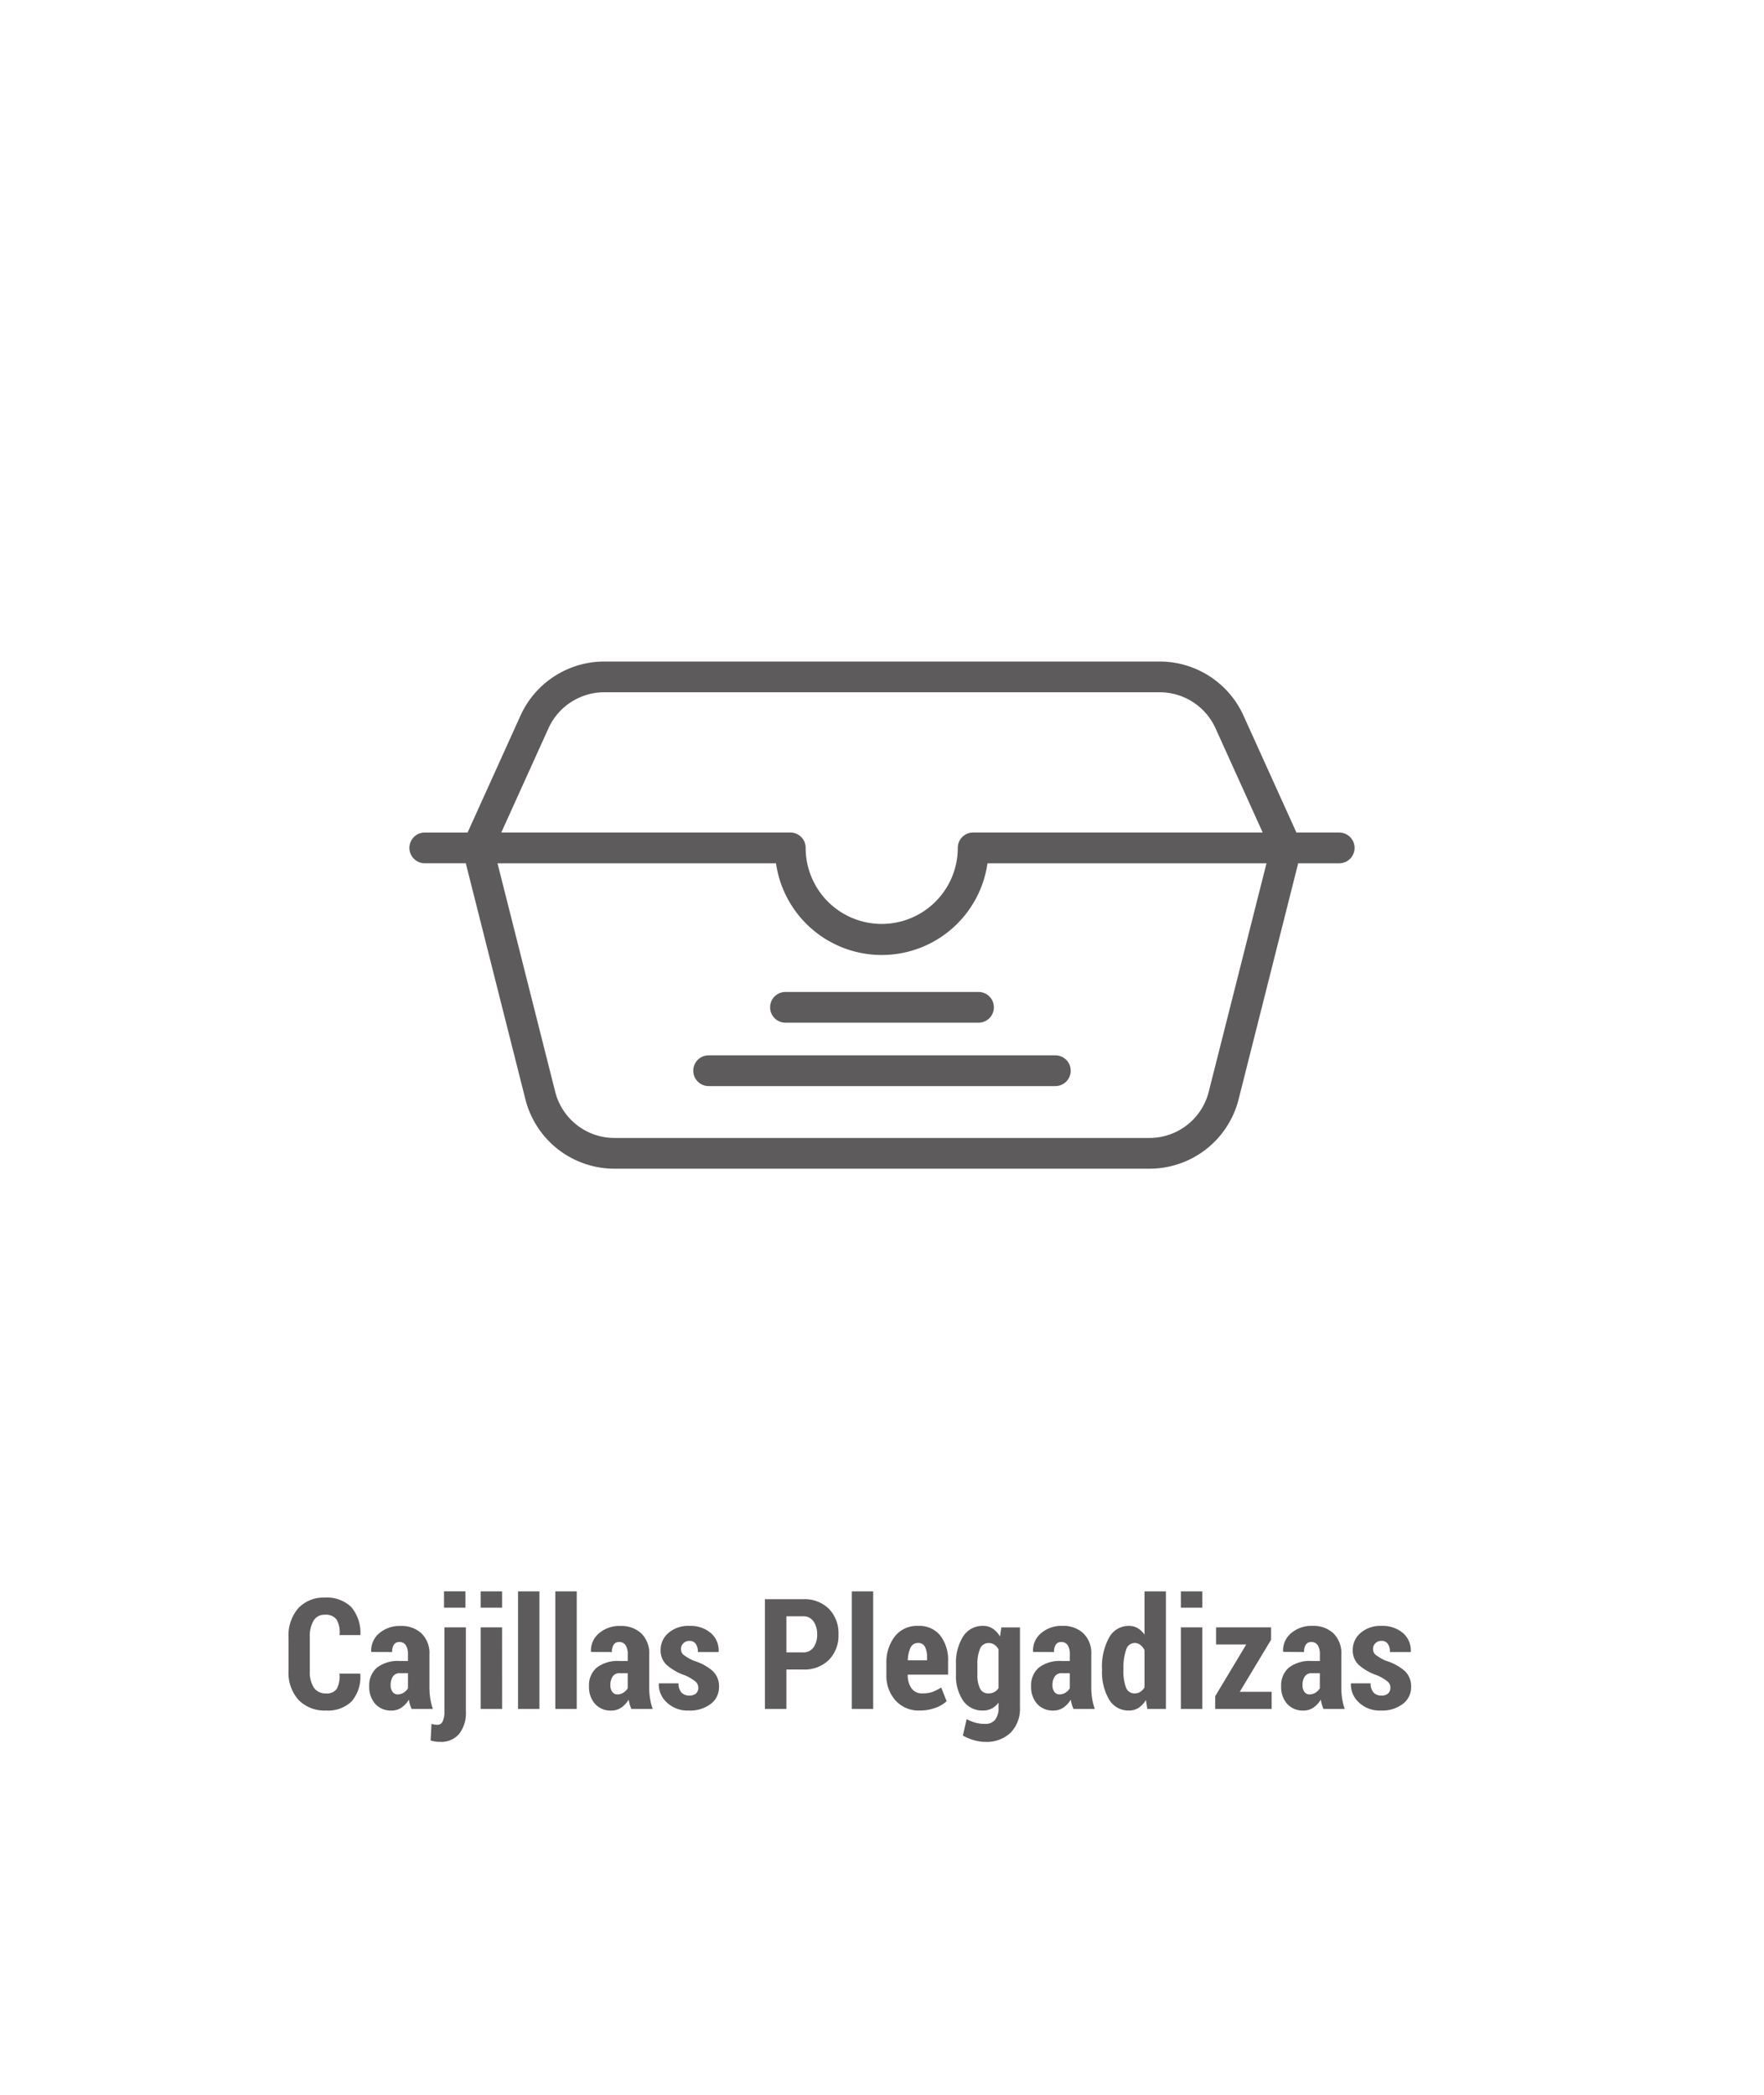 <svg xmlns="http://www.w3.org/2000/svg" xmlns:xlink="http://www.w3.org/1999/xlink" width="160" height="190" viewBox="0 0 160 190">
  <defs>
    <clipPath id="clip-CajillasPlegadizas">
      <rect width="160" height="190"/>
    </clipPath>
  </defs>
  <g id="CajillasPlegadizas" clip-path="url(#clip-CajillasPlegadizas)">
    <g id="Grupo_1629" data-name="Grupo 1629">
      <g id="Grupo_1627" data-name="Grupo 1627">
        <path id="Trazado_9389" data-name="Trazado 9389" d="M14,0H114a14,14,0,0,1,14,14V141a14,14,0,0,1-14,14H14A14,14,0,0,1,0,141V14A14,14,0,0,1,14,0Z" transform="translate(16 18)" fill="none" opacity="0.93"/>
        <path id="Trazado_9420" data-name="Trazado 9420" d="M-44.341-3.206l.021.041A3.421,3.421,0,0,1-45.1-.69a3.077,3.077,0,0,1-2.338.834A3.288,3.288,0,0,1-49.906-.8a3.685,3.685,0,0,1-.923-2.683V-6.46a3.777,3.777,0,0,1,.892-2.683,3.115,3.115,0,0,1,2.389-.954,3.163,3.163,0,0,1,2.4.848,3.591,3.591,0,0,1,.837,2.509l-.021.041h-1.873a2.323,2.323,0,0,0-.267-1.413,1.228,1.228,0,0,0-1.073-.432,1.141,1.141,0,0,0-1,.513A2.788,2.788,0,0,0-48.9-6.478v2.99a2.674,2.674,0,0,0,.373,1.567,1.263,1.263,0,0,0,1.09.513,1.1,1.1,0,0,0,.981-.407,2.43,2.43,0,0,0,.243-1.391ZM-39.666,0a3.319,3.319,0,0,1-.147-.4,3.293,3.293,0,0,1-.1-.444,2.312,2.312,0,0,1-.667.721,1.572,1.572,0,0,1-.913.27,1.891,1.891,0,0,1-1.466-.6,2.288,2.288,0,0,1-.55-1.606,2.105,2.105,0,0,1,.7-1.688,3.121,3.121,0,0,1,2.082-.6h.731v-.6a1.487,1.487,0,0,0-.195-.831.657.657,0,0,0-.584-.291.563.563,0,0,0-.492.232,1.168,1.168,0,0,0-.164.677l-1.88-.007-.021-.041a2.027,2.027,0,0,1,.714-1.641,2.828,2.828,0,0,1,1.972-.677,2.639,2.639,0,0,1,1.876.673,2.5,2.5,0,0,1,.721,1.917v2.994A6.479,6.479,0,0,0-37.97-.93a5.549,5.549,0,0,0,.232.93ZM-40.93-1.319a1,1,0,0,0,.543-.157,1.167,1.167,0,0,0,.393-.4V-3.24h-.731a.707.707,0,0,0-.643.308,1.413,1.413,0,0,0-.2.779.99.99,0,0,0,.171.6A.547.547,0,0,0-40.93-1.319ZM-34.744-7.4V.226a3.05,3.05,0,0,1-.615,2.044,2.13,2.13,0,0,1-1.709.718,2.889,2.889,0,0,1-.437-.03q-.2-.03-.437-.091l.082-1.512a2.8,2.8,0,0,0,.273.062,1.67,1.67,0,0,0,.273.021.5.5,0,0,0,.461-.3,1.963,1.963,0,0,0,.161-.9V-7.4Zm-.041-1.784h-1.941v-1.483h1.941ZM-31.456,0H-33.4V-7.4h1.941Zm0-9.181H-33.4v-1.483h1.941ZM-28.072,0h-1.941V-10.664h1.941Zm3.384,0h-1.941V-10.664h1.941Zm4.956,0a3.319,3.319,0,0,1-.147-.4,3.293,3.293,0,0,1-.1-.444,2.312,2.312,0,0,1-.667.721,1.572,1.572,0,0,1-.913.27,1.891,1.891,0,0,1-1.466-.6,2.288,2.288,0,0,1-.55-1.606,2.105,2.105,0,0,1,.7-1.688,3.121,3.121,0,0,1,2.082-.6h.731v-.6a1.487,1.487,0,0,0-.195-.831.657.657,0,0,0-.584-.291.563.563,0,0,0-.492.232,1.168,1.168,0,0,0-.164.677l-1.88-.007-.021-.041a2.027,2.027,0,0,1,.714-1.641,2.828,2.828,0,0,1,1.972-.677,2.639,2.639,0,0,1,1.876.673,2.5,2.5,0,0,1,.721,1.917v2.994A6.479,6.479,0,0,0-18.037-.93,5.549,5.549,0,0,0-17.8,0ZM-21-1.319a1,1,0,0,0,.543-.157,1.167,1.167,0,0,0,.393-.4V-3.24h-.731a.707.707,0,0,0-.643.308,1.413,1.413,0,0,0-.2.779.99.99,0,0,0,.171.6A.547.547,0,0,0-21-1.319Zm7.335-.615a.718.718,0,0,0-.246-.543,4.143,4.143,0,0,0-.943-.564,4.974,4.974,0,0,1-1.671-.943,1.8,1.8,0,0,1-.557-1.367,2,2,0,0,1,.714-1.542,2.728,2.728,0,0,1,1.89-.639,2.828,2.828,0,0,1,1.962.656,2.07,2.07,0,0,1,.7,1.675l-.021.041H-13.7a1.266,1.266,0,0,0-.191-.738.669.669,0,0,0-.588-.273.738.738,0,0,0-.533.212.688.688,0,0,0-.219.513.687.687,0,0,0,.219.53,4.406,4.406,0,0,0,.95.55,4.607,4.607,0,0,1,1.723.94A1.9,1.9,0,0,1-11.782-2a1.891,1.891,0,0,1-.752,1.545,3.068,3.068,0,0,1-1.976.6A2.734,2.734,0,0,1-16.533-.6a2.2,2.2,0,0,1-.711-1.682l.014-.041h1.777a1.207,1.207,0,0,0,.273.848.97.97,0,0,0,.718.26.841.841,0,0,0,.595-.191A.685.685,0,0,0-13.662-1.935ZM-5.67-3.575V0H-7.619V-9.953H-4.16a3.138,3.138,0,0,1,2.352.881A3.16,3.16,0,0,1-.947-6.764a3.151,3.151,0,0,1-.865,2.312,3.147,3.147,0,0,1-2.348.877Zm0-1.552H-4.16a1.1,1.1,0,0,0,.95-.459A1.954,1.954,0,0,0-2.881-6.75a2.029,2.029,0,0,0-.325-1.182A1.086,1.086,0,0,0-4.16-8.4H-5.67ZM2.2,0H.263V-10.664H2.2ZM6.436.144A2.824,2.824,0,0,1,4.221-.772,3.334,3.334,0,0,1,3.4-3.083V-4.122a3.818,3.818,0,0,1,.762-2.454,2.547,2.547,0,0,1,2.109-.957,2.451,2.451,0,0,1,2.01.868A3.625,3.625,0,0,1,8.993-4.3V-3.11H5.335v.027a2.044,2.044,0,0,0,.332,1.2,1.142,1.142,0,0,0,1,.472,2.673,2.673,0,0,0,.889-.123,4.675,4.675,0,0,0,.813-.41L8.863-.7A2.932,2.932,0,0,1,7.841-.1,3.978,3.978,0,0,1,6.436.144ZM6.272-5.981a.721.721,0,0,0-.684.426,2.761,2.761,0,0,0-.246,1.147H7.085v-.275a1.972,1.972,0,0,0-.191-.958A.659.659,0,0,0,6.272-5.981ZM9.71-4.04a4.467,4.467,0,0,1,.646-2.529,2.069,2.069,0,0,1,1.822-.964,1.534,1.534,0,0,1,.868.25,2.2,2.2,0,0,1,.656.714l.123-.827h1.688V-.144A3.085,3.085,0,0,1,14.67,2.15a3.141,3.141,0,0,1-2.314.837,3.725,3.725,0,0,1-1.019-.154,4.679,4.679,0,0,1-1-.414l.342-1.5a3.477,3.477,0,0,0,.793.328,3.334,3.334,0,0,0,.875.109,1.109,1.109,0,0,0,.923-.386A1.773,1.773,0,0,0,13.573-.15V-.574a1.884,1.884,0,0,1-.622.537,1.679,1.679,0,0,1-.786.181,2.1,2.1,0,0,1-1.812-.9A4,4,0,0,1,9.71-3.131Zm1.941.913a2.819,2.819,0,0,0,.232,1.263.807.807,0,0,0,.779.455,1.1,1.1,0,0,0,.53-.123,1.012,1.012,0,0,0,.379-.363V-5.4a1.194,1.194,0,0,0-.373-.424.909.909,0,0,0-.523-.151.811.811,0,0,0-.786.531,3.465,3.465,0,0,0-.239,1.407ZM20.368,0a3.319,3.319,0,0,1-.147-.4,3.293,3.293,0,0,1-.1-.444,2.312,2.312,0,0,1-.667.721,1.572,1.572,0,0,1-.913.27,1.891,1.891,0,0,1-1.466-.6,2.288,2.288,0,0,1-.55-1.606,2.105,2.105,0,0,1,.7-1.688,3.121,3.121,0,0,1,2.082-.6h.731v-.6a1.487,1.487,0,0,0-.195-.831.657.657,0,0,0-.584-.291.563.563,0,0,0-.492.232,1.168,1.168,0,0,0-.164.677l-1.88-.007L16.7-5.216a2.027,2.027,0,0,1,.714-1.641,2.828,2.828,0,0,1,1.972-.677,2.639,2.639,0,0,1,1.876.673,2.5,2.5,0,0,1,.721,1.917v2.994A6.479,6.479,0,0,0,22.063-.93,5.549,5.549,0,0,0,22.3,0ZM19.1-1.319a1,1,0,0,0,.543-.157,1.167,1.167,0,0,0,.393-.4V-3.24h-.731a.707.707,0,0,0-.643.308,1.413,1.413,0,0,0-.2.779.99.99,0,0,0,.171.6A.547.547,0,0,0,19.1-1.319Zm3.855-2.338a5.4,5.4,0,0,1,.643-2.81,2.01,2.01,0,0,1,1.812-1.066,1.508,1.508,0,0,1,.779.205,2.045,2.045,0,0,1,.622.588v-3.924h1.941V0H27.067l-.13-.807a2.174,2.174,0,0,1-.667.708,1.57,1.57,0,0,1-.865.243,2.027,2.027,0,0,1-1.808-1,4.879,4.879,0,0,1-.639-2.656Zm1.941.144a4.189,4.189,0,0,0,.229,1.55.794.794,0,0,0,.776.555.975.975,0,0,0,.526-.141,1.161,1.161,0,0,0,.383-.408V-5.33a1.37,1.37,0,0,0-.383-.48.825.825,0,0,0-.513-.171.822.822,0,0,0-.779.638A4.9,4.9,0,0,0,24.9-3.657ZM32.05,0H30.109V-7.4H32.05Zm0-9.181H30.109v-1.483H32.05Zm3.4,7.629h2.892V0h-5.12V-1.155l2.816-4.689H33.3V-7.4h4.99v1.128ZM43.042,0A3.319,3.319,0,0,1,42.9-.4a3.293,3.293,0,0,1-.1-.444,2.312,2.312,0,0,1-.667.721,1.572,1.572,0,0,1-.913.27,1.891,1.891,0,0,1-1.466-.6,2.288,2.288,0,0,1-.55-1.606,2.105,2.105,0,0,1,.7-1.688,3.121,3.121,0,0,1,2.082-.6h.731v-.6a1.487,1.487,0,0,0-.195-.831.657.657,0,0,0-.584-.291.563.563,0,0,0-.492.232,1.168,1.168,0,0,0-.164.677L39.4-5.175l-.021-.041a2.027,2.027,0,0,1,.714-1.641,2.828,2.828,0,0,1,1.972-.677,2.639,2.639,0,0,1,1.876.673,2.5,2.5,0,0,1,.721,1.917v2.994A6.479,6.479,0,0,0,44.738-.93,5.549,5.549,0,0,0,44.97,0ZM41.778-1.319a1,1,0,0,0,.543-.157,1.167,1.167,0,0,0,.393-.4V-3.24h-.731a.707.707,0,0,0-.643.308,1.413,1.413,0,0,0-.2.779.99.99,0,0,0,.171.6A.547.547,0,0,0,41.778-1.319Zm7.335-.615a.718.718,0,0,0-.246-.543,4.143,4.143,0,0,0-.943-.564,4.974,4.974,0,0,1-1.671-.943,1.8,1.8,0,0,1-.557-1.367,2,2,0,0,1,.714-1.542,2.728,2.728,0,0,1,1.89-.639,2.828,2.828,0,0,1,1.962.656,2.07,2.07,0,0,1,.7,1.675l-.021.041H49.072A1.266,1.266,0,0,0,48.88-5.9a.669.669,0,0,0-.588-.273.738.738,0,0,0-.533.212.688.688,0,0,0-.219.513.687.687,0,0,0,.219.53,4.406,4.406,0,0,0,.95.55,4.607,4.607,0,0,1,1.723.94A1.9,1.9,0,0,1,50.993-2a1.891,1.891,0,0,1-.752,1.545,3.068,3.068,0,0,1-1.976.6A2.734,2.734,0,0,1,46.242-.6a2.2,2.2,0,0,1-.711-1.682l.014-.041h1.777a1.207,1.207,0,0,0,.273.848.97.97,0,0,0,.718.26.841.841,0,0,0,.595-.191A.685.685,0,0,0,49.113-1.935Z" transform="translate(77 155)" fill="#5e5b5c"/>
        <g id="sandwich" transform="translate(37.135 60)">
          <path id="Trazado_9417" data-name="Trazado 9417" d="M189.152,172a1.394,1.394,0,0,0,0,2.788h17.509a1.394,1.394,0,1,0,0-2.788Zm0,0" transform="translate(-155.042 -142.03)" fill="#5e5b5c"/>
          <path id="Trazado_9418" data-name="Trazado 9418" d="M84.335,15.508H80.453L75.651,4.9A8.351,8.351,0,0,0,68.027,0H17.7a8.351,8.351,0,0,0-7.623,4.9l-4.8,10.611H1.394a1.394,1.394,0,1,0,0,2.788h3.72L10.521,39.71A8.331,8.331,0,0,0,18.631,46H67.1a8.329,8.329,0,0,0,8.11-6.291L80.615,18.3h3.72a1.394,1.394,0,1,0,0-2.788ZM12.619,6.043A5.56,5.56,0,0,1,17.7,2.788H68.027A5.56,5.56,0,0,1,73.11,6.043l4.284,9.465H51.133A1.394,1.394,0,0,0,49.739,16.9a6.9,6.9,0,0,1-13.8,0,1.394,1.394,0,0,0-1.394-1.394H8.335ZM72.5,39.027A5.544,5.544,0,0,1,67.1,43.213H18.631a5.545,5.545,0,0,1-5.406-4.185L7.99,18.3H33.25a9.689,9.689,0,0,0,19.183,0H77.74Zm0,0" fill="#5e5b5c"/>
          <path id="Trazado_9419" data-name="Trazado 9419" d="M147.758,206.394a1.394,1.394,0,0,0,1.394,1.394H180.6a1.394,1.394,0,1,0,0-2.788H149.152A1.394,1.394,0,0,0,147.758,206.394Zm0,0" transform="translate(-122.012 -169.28)" fill="#5e5b5c"/>
        </g>
      </g>
    </g>
  </g>
</svg>
